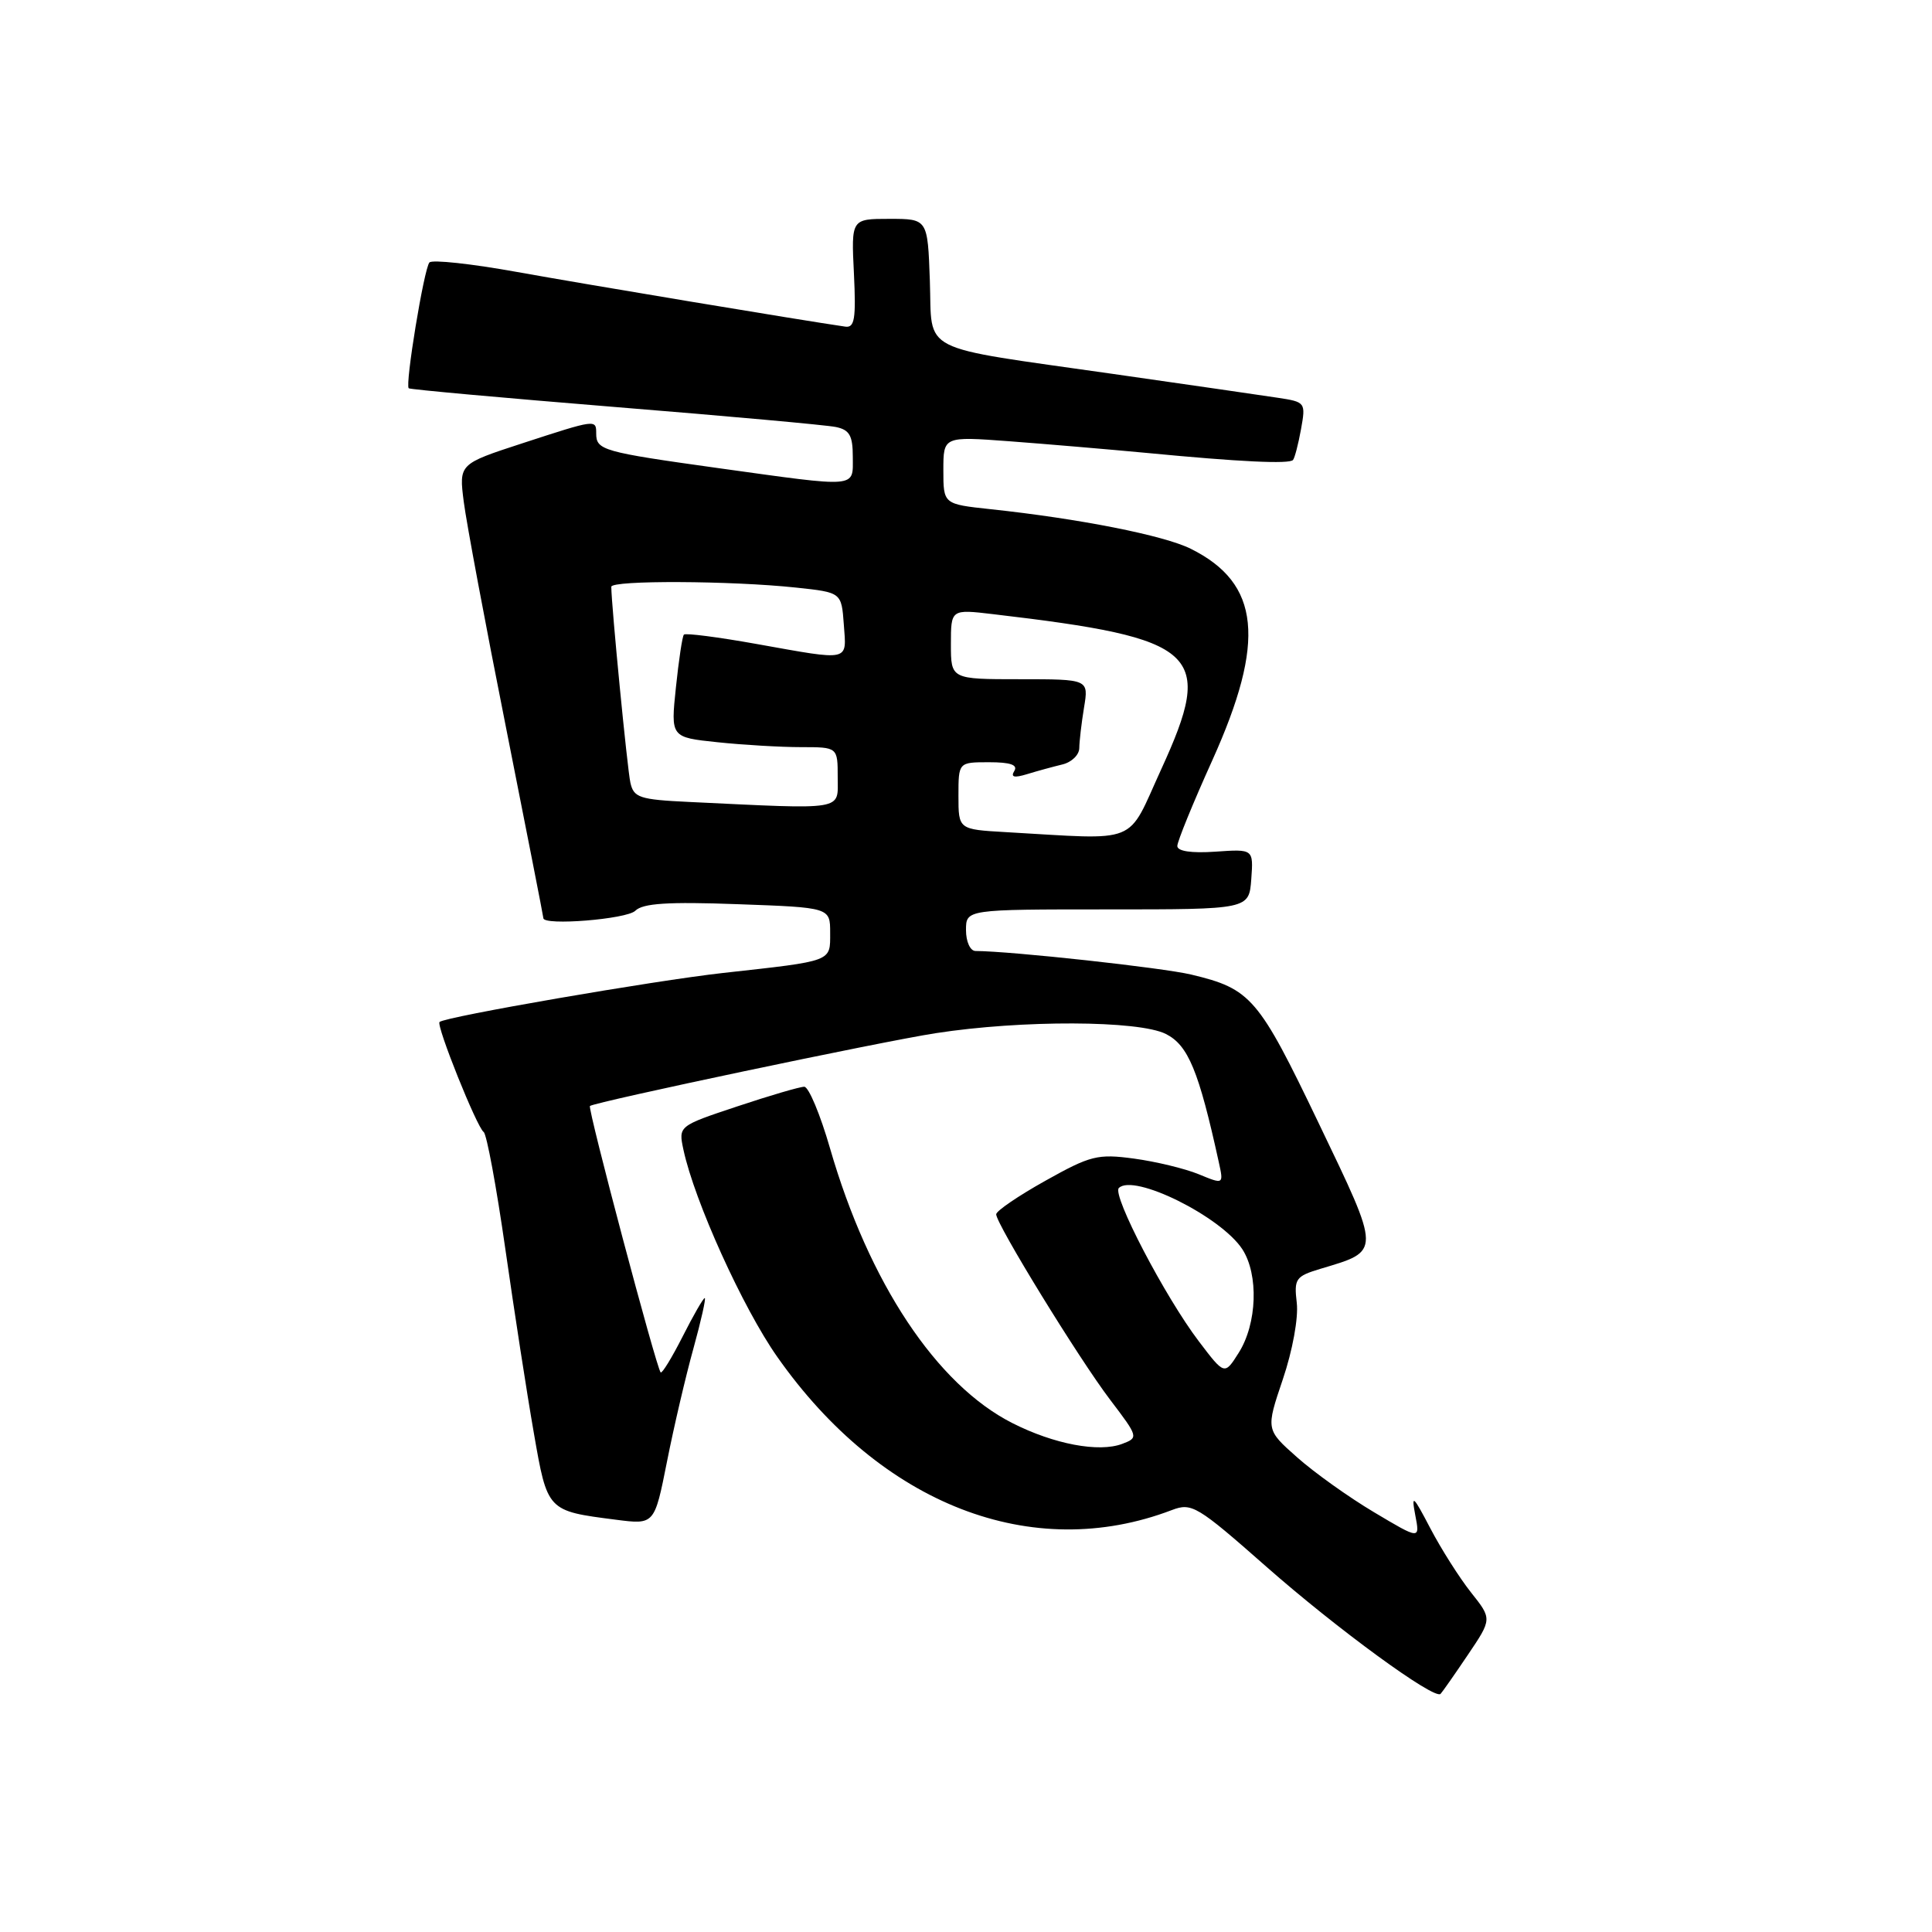 <?xml version="1.0" encoding="UTF-8" standalone="no"?>
<!DOCTYPE svg PUBLIC "-//W3C//DTD SVG 1.1//EN" "http://www.w3.org/Graphics/SVG/1.1/DTD/svg11.dtd" >
<svg xmlns="http://www.w3.org/2000/svg" xmlns:xlink="http://www.w3.org/1999/xlink" version="1.1" viewBox="0 0 256 256">
 <g >
 <path fill="currentColor"
d=" M 194.49 219.29 C 197.71 214.52 197.71 214.52 194.92 211.01 C 193.39 209.08 190.96 205.25 189.52 202.50 C 187.25 198.15 186.99 197.92 187.53 200.76 C 188.16 204.01 188.16 204.01 182.07 200.38 C 178.72 198.39 174.13 195.11 171.86 193.09 C 167.73 189.43 167.73 189.43 169.98 182.77 C 171.27 178.96 172.06 174.63 171.83 172.65 C 171.45 169.43 171.67 169.12 174.98 168.12 C 183.03 165.71 183.04 166.15 174.72 148.80 C 166.75 132.18 165.77 131.03 157.86 129.14 C 154.08 128.23 134.06 126.04 129.25 126.01 C 128.56 126.00 128.00 124.78 128.00 123.25 C 128.00 120.50 128.00 120.50 146.75 120.50 C 165.50 120.50 165.50 120.50 165.80 116.50 C 166.09 112.50 166.09 112.50 161.05 112.85 C 157.86 113.07 156.00 112.79 156.00 112.10 C 156.00 111.50 158.08 106.40 160.63 100.76 C 167.77 84.93 166.99 77.30 157.79 72.72 C 154.22 70.94 143.05 68.73 131.25 67.47 C 125.00 66.80 125.00 66.80 125.00 62.31 C 125.00 57.82 125.00 57.82 133.75 58.47 C 138.56 58.83 146.78 59.53 152.00 60.02 C 164.28 61.20 170.84 61.51 171.33 60.95 C 171.55 60.70 172.03 58.87 172.39 56.88 C 173.03 53.32 172.99 53.26 169.27 52.70 C 167.20 52.38 157.40 50.97 147.50 49.55 C 121.28 45.80 123.56 46.96 123.21 37.18 C 122.92 29.00 122.92 29.00 117.86 29.00 C 112.79 29.00 112.79 29.00 113.15 36.25 C 113.44 42.26 113.24 43.46 112.00 43.28 C 106.07 42.42 77.50 37.66 68.52 36.04 C 62.48 34.95 57.25 34.38 56.90 34.78 C 56.18 35.60 53.65 51.01 54.16 51.45 C 54.35 51.61 66.65 52.72 81.50 53.93 C 96.35 55.13 109.51 56.32 110.75 56.58 C 112.56 56.95 113.00 57.71 113.00 60.52 C 113.00 64.71 113.93 64.63 95.12 62.02 C 79.85 59.89 79.00 59.65 79.00 57.44 C 79.00 55.55 78.99 55.55 69.21 58.74 C 60.81 61.48 60.81 61.48 61.45 66.49 C 61.80 69.24 64.32 82.71 67.05 96.41 C 69.77 110.12 72.00 121.48 72.00 121.66 C 72.00 122.69 83.05 121.80 84.18 120.68 C 85.18 119.69 88.48 119.47 97.75 119.81 C 110.00 120.25 110.00 120.25 110.00 123.60 C 110.00 127.47 110.45 127.30 95.83 128.92 C 86.58 129.95 58.94 134.73 58.24 135.42 C 57.78 135.89 63.19 149.38 64.09 150.00 C 64.49 150.28 65.78 157.26 66.96 165.50 C 68.14 173.75 69.83 184.70 70.73 189.84 C 72.54 200.26 72.49 200.20 81.61 201.37 C 86.72 202.03 86.72 202.03 88.38 193.67 C 89.29 189.07 90.87 182.31 91.89 178.65 C 92.90 174.99 93.57 172.00 93.38 172.00 C 93.19 172.00 91.87 174.29 90.45 177.10 C 89.03 179.90 87.72 182.04 87.54 181.85 C 86.96 181.23 77.83 146.83 78.17 146.55 C 78.85 146.01 116.79 138.01 124.00 136.90 C 135.37 135.14 150.89 135.19 154.49 137.01 C 157.44 138.50 158.84 141.88 161.49 153.96 C 162.15 156.96 162.15 156.96 158.83 155.59 C 157.00 154.84 153.14 153.91 150.26 153.52 C 145.44 152.87 144.50 153.11 138.51 156.46 C 134.93 158.46 132.00 160.46 132.00 160.90 C 132.00 162.19 142.97 180.05 147.11 185.49 C 150.85 190.41 150.87 190.50 148.70 191.32 C 145.61 192.49 139.65 191.36 134.15 188.57 C 124.10 183.48 115.13 169.96 109.98 152.15 C 108.69 147.67 107.15 144.00 106.57 144.00 C 105.98 144.00 101.99 145.17 97.70 146.60 C 89.89 149.20 89.89 149.20 90.56 152.35 C 92.02 159.15 98.43 173.31 102.99 179.79 C 116.76 199.40 136.76 207.16 155.28 200.09 C 157.91 199.09 158.62 199.51 167.78 207.58 C 177.12 215.81 190.07 225.27 190.88 224.45 C 191.09 224.24 192.72 221.92 194.49 219.29 Z  M 158.88 177.77 C 154.38 171.86 147.33 158.34 148.25 157.42 C 150.21 155.45 161.76 161.18 164.61 165.52 C 166.80 168.88 166.58 175.40 164.13 179.26 C 162.26 182.22 162.26 182.22 158.88 177.77 Z  M 133.25 110.26 C 127.00 109.90 127.00 109.90 127.00 105.45 C 127.00 101.00 127.00 101.00 131.06 101.00 C 133.88 101.00 134.90 101.35 134.40 102.16 C 133.89 102.98 134.38 103.10 136.09 102.58 C 137.42 102.17 139.51 101.60 140.75 101.30 C 141.99 101.01 143.00 100.03 143.01 99.13 C 143.02 98.24 143.30 95.81 143.64 93.75 C 144.26 90.00 144.26 90.00 135.13 90.00 C 126.00 90.00 126.00 90.00 126.00 85.36 C 126.00 80.72 126.00 80.72 131.59 81.38 C 159.01 84.60 160.98 86.42 153.86 101.95 C 149.22 112.09 151.22 111.28 133.25 110.26 Z  M 91.26 106.26 C 84.74 105.95 83.97 105.69 83.53 103.71 C 83.12 101.88 81.01 80.21 81.00 77.75 C 81.00 76.87 96.88 76.94 105.50 77.86 C 111.50 78.50 111.50 78.50 111.81 82.75 C 112.17 87.71 112.80 87.57 100.30 85.34 C 95.18 84.42 90.82 83.86 90.62 84.09 C 90.41 84.31 89.94 87.47 89.56 91.10 C 88.87 97.70 88.87 97.70 95.08 98.35 C 98.50 98.71 103.48 99.00 106.15 99.00 C 111.00 99.00 111.00 99.00 111.00 103.00 C 111.00 107.46 112.23 107.26 91.26 106.26 Z "/>
</g>
</svg>